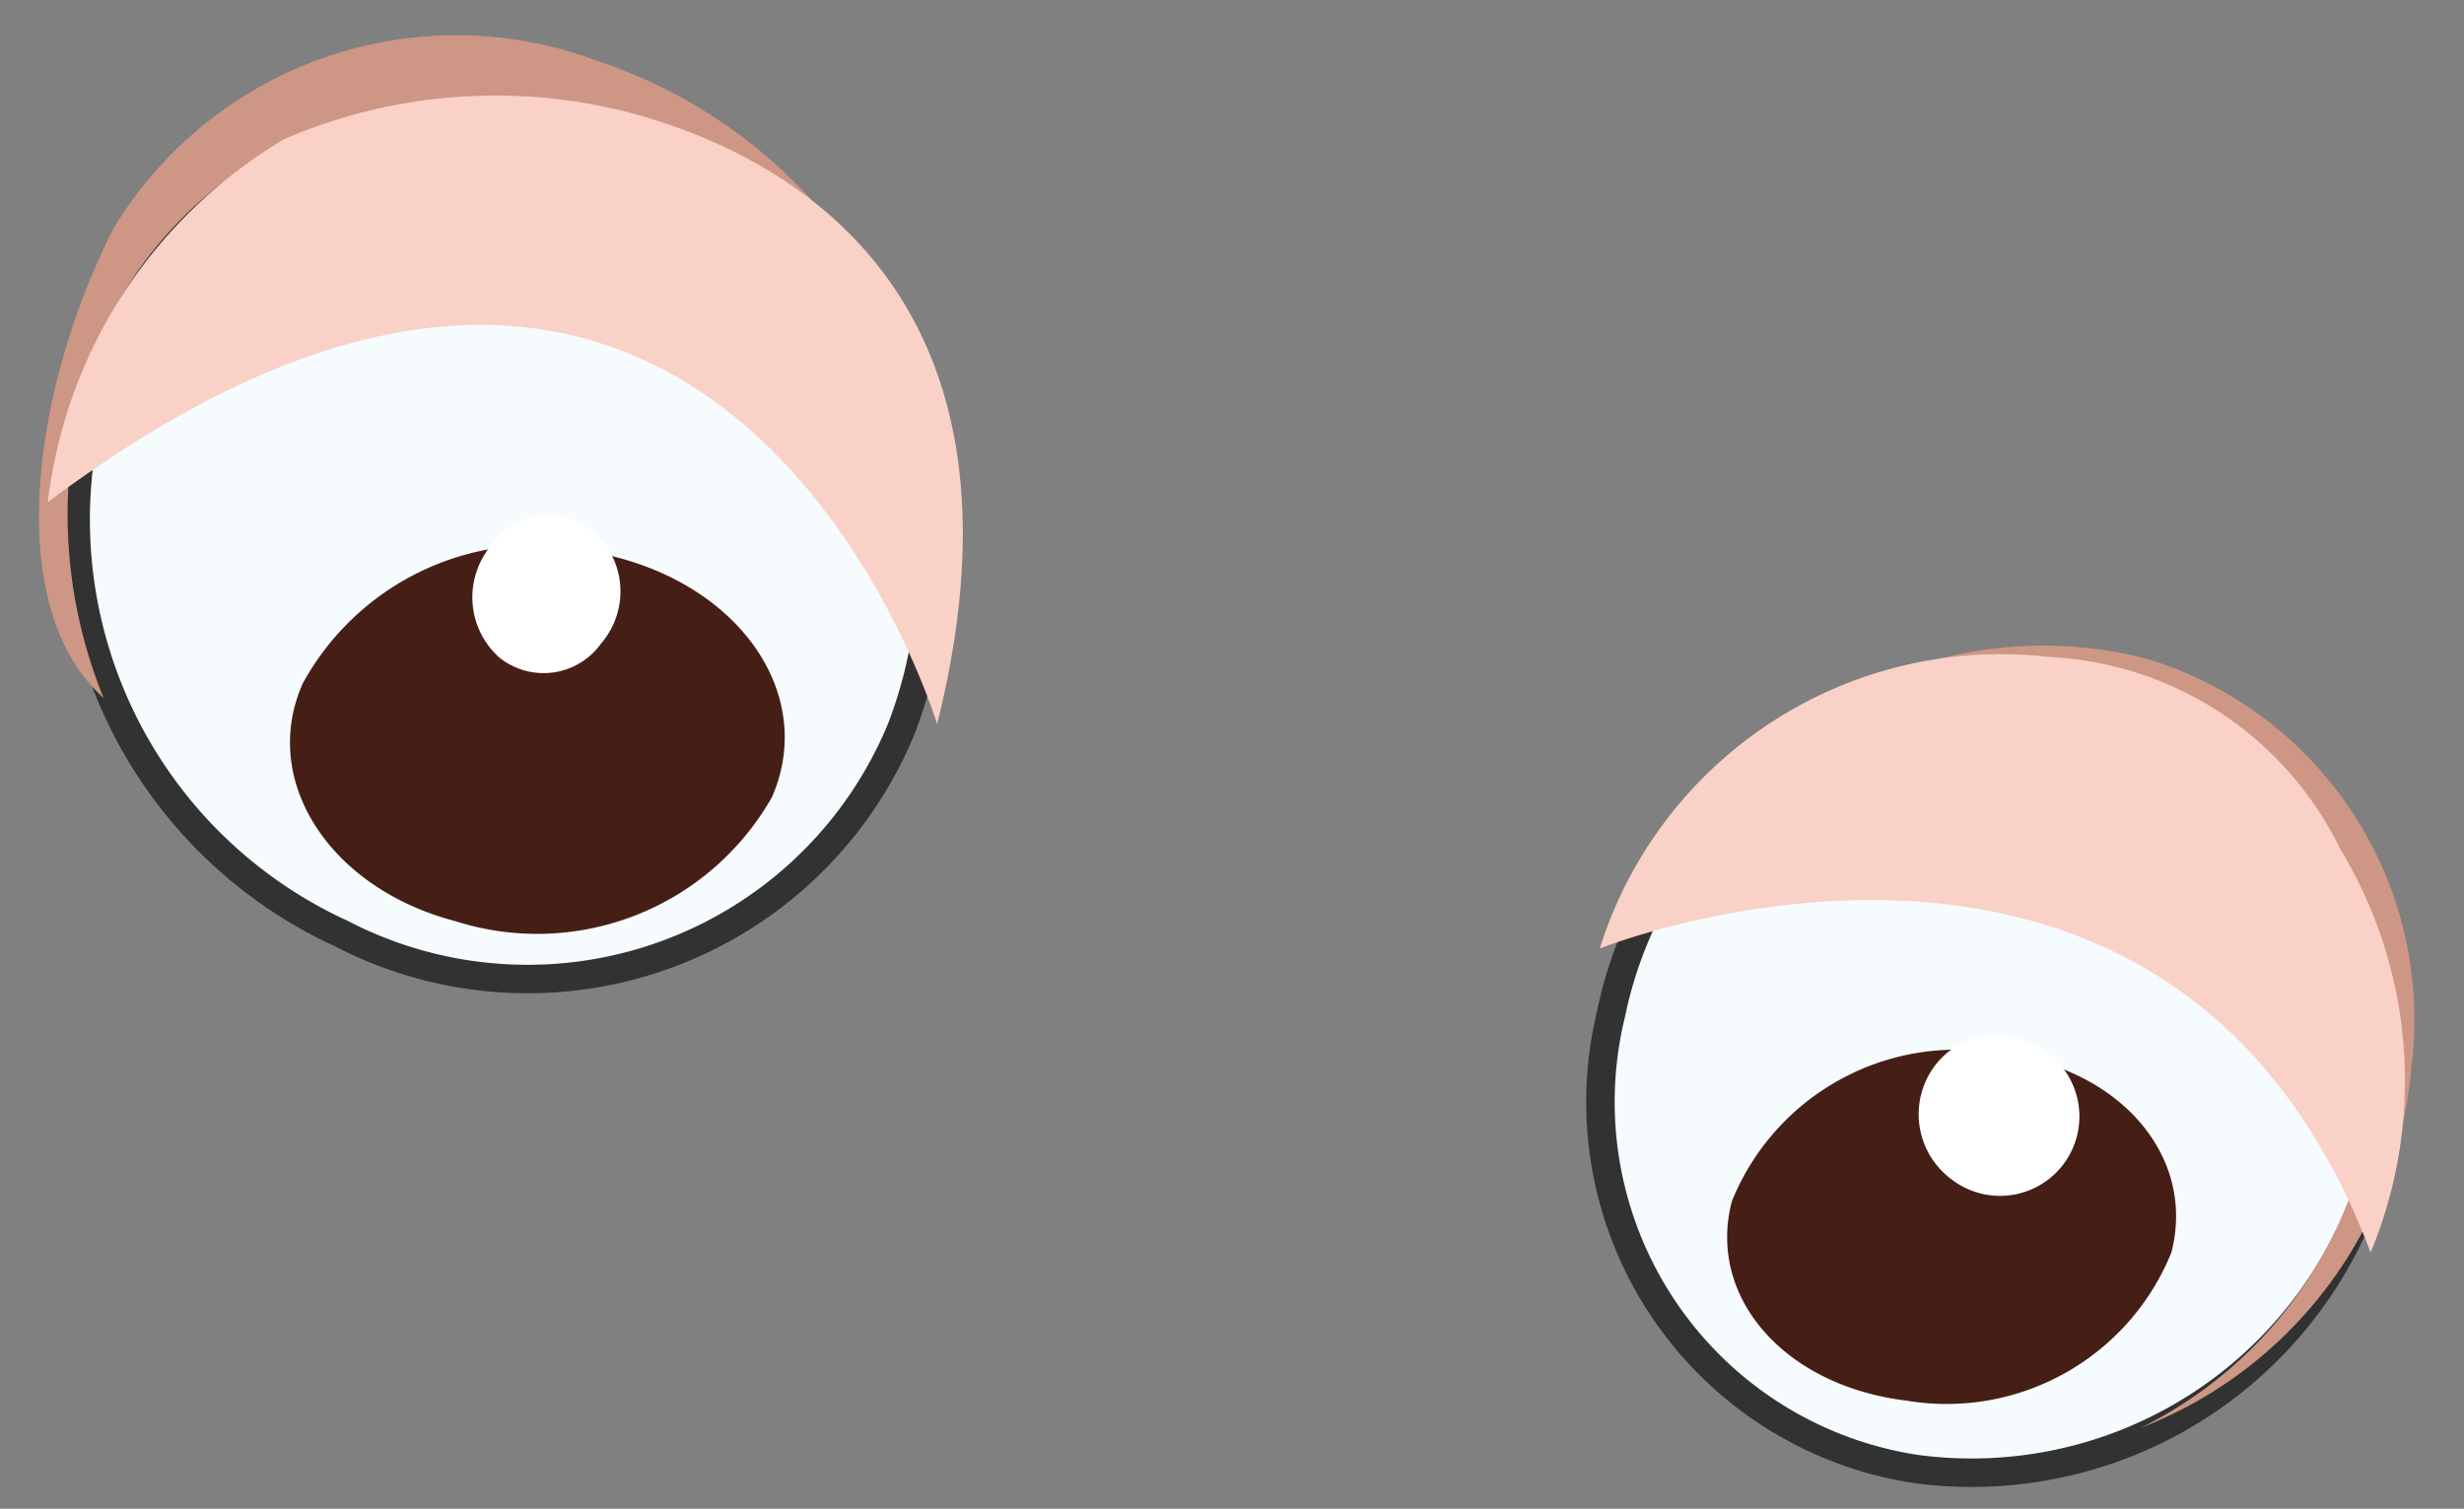 <svg id="Layer_1" data-name="Layer 1" xmlns="http://www.w3.org/2000/svg" viewBox="0 0 21.64 13.25"><rect x="0" y="0" width="21.64" height="13.25" fill="#808080" stroke="none"/><defs><style>.cls-1{fill:#f6fbfd;stroke:#323232;stroke-miterlimit:10;stroke-width:0.25px;}.cls-2{fill:#ce9685;}.cls-3{fill:#451f16;}.cls-4{fill:#fff;}.cls-5{fill:#f9d1c6;}</style></defs><path class="cls-1" d="M.93,3.13A4,4,0,0,0,3,8.2,3.55,3.55,0,0,0,7.92,6.39a4,4,0,0,0-2.1-5.07A3.56,3.56,0,0,0,.93,3.13Z"/><path class="cls-2" d="M.91,6.13a4.28,4.28,0,0,1,0-3.23A3.53,3.53,0,0,1,5.82,1.32a4.87,4.87,0,0,1,2.44,3,4.42,4.42,0,0,0-3-3.78A3.52,3.52,0,0,0,1,2C.3,3.37,0,5.31.91,6.13Z"/><path class="cls-3" d="M2.66,6C2.28,6.85,2.89,7.8,4,8.09A2.37,2.37,0,0,0,6.78,7c.38-.87-.24-1.82-1.38-2.11A2.34,2.34,0,0,0,2.66,6Z"/><path class="cls-4" d="M4.29,4.82a.71.71,0,0,0,.09.95.62.62,0,0,0,.9-.12.7.7,0,0,0-.09-1A.62.62,0,0,0,4.29,4.82Z"/><path class="cls-1" d="M20.92,10a3.68,3.68,0,0,1-4.1,2.9,3.26,3.26,0,0,1-2.67-4A3.68,3.68,0,0,1,18.25,6,3.25,3.25,0,0,1,20.92,10Z"/><path class="cls-2" d="M18.8,12.54a3.73,3.73,0,0,0,2-2.59A3.3,3.3,0,0,0,18.06,6c-.94-.15-1.68.11-3.19,1.36a3.64,3.64,0,0,1,4-1.57,3.31,3.31,0,0,1,2.31,3.56A3.74,3.74,0,0,1,18.8,12.54Z"/><path class="cls-3" d="M19.07,11c.22-.85-.46-1.63-1.52-1.75a2.13,2.13,0,0,0-2.34,1.3c-.22.84.46,1.62,1.53,1.75A2.13,2.13,0,0,0,19.07,11Z"/><path class="cls-4" d="M17,9.35a.71.71,0,0,0,.13,1A.69.69,0,1,0,18,9.26.69.69,0,0,0,17,9.35Z"/><path class="cls-5" d="M8.23,6.36S6.32,0,.42,4.41A4.29,4.29,0,0,1,2.5,1.22,4.69,4.69,0,0,1,5.57,1C7.06,1.41,9.15,2.69,8.23,6.36Z"/><path class="cls-5" d="M14.05,8.33s5-2,6.77,2.67a3.93,3.93,0,0,0-.27-3.55A3,3,0,0,0,18,5.77,3.69,3.69,0,0,0,14.05,8.33Z"/></svg>